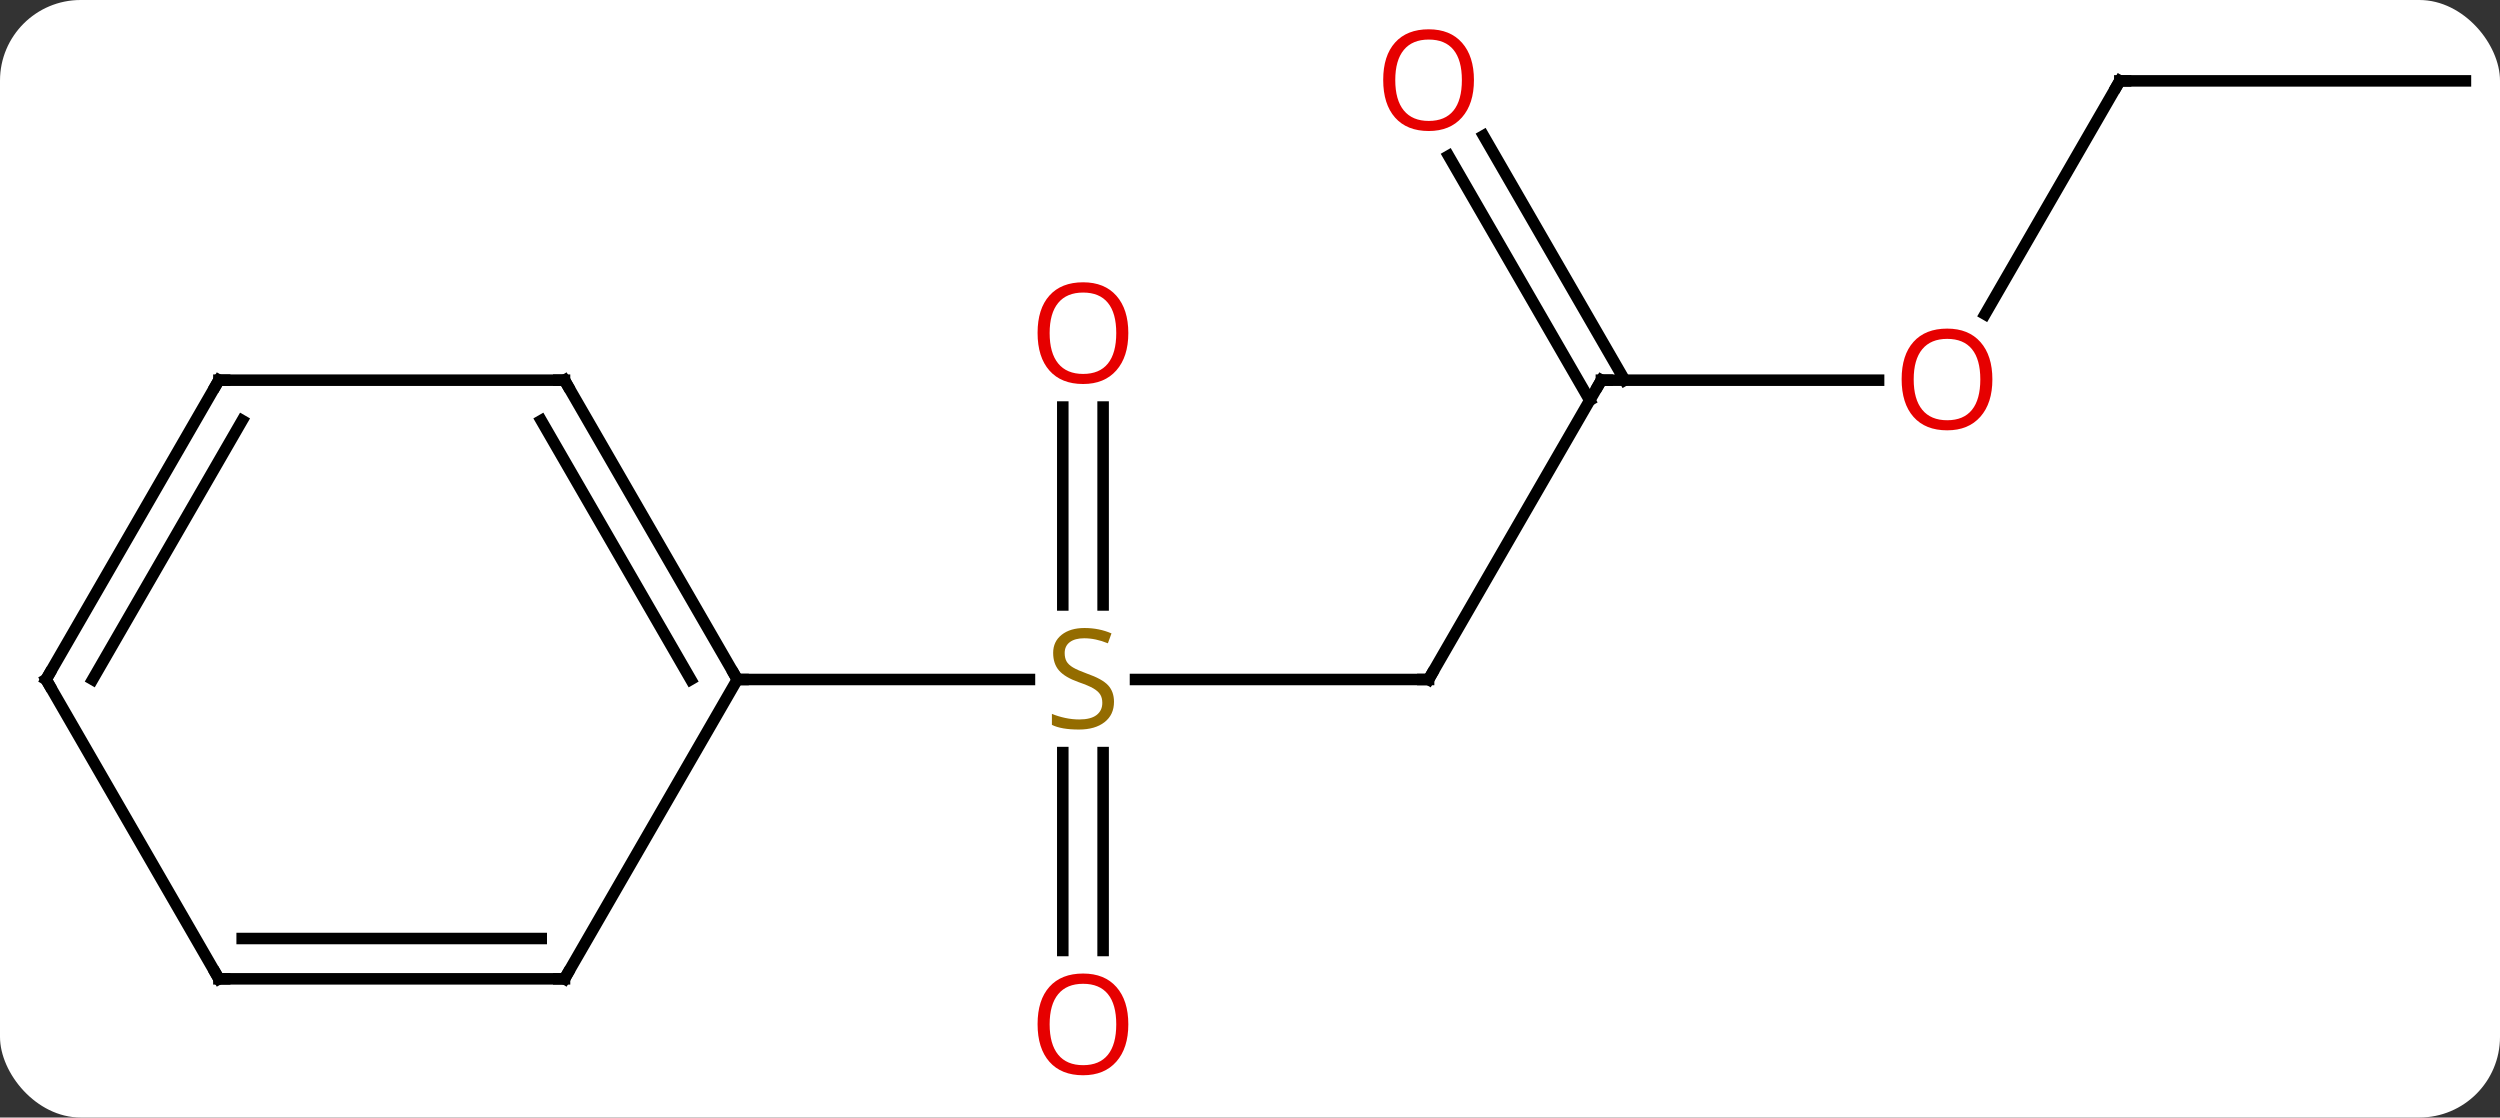<svg width="217" viewBox="0 0 217 97" style="fill-opacity:1; color-rendering:auto; color-interpolation:auto; text-rendering:auto; stroke:black; stroke-linecap:square; stroke-miterlimit:10; shape-rendering:auto; stroke-opacity:1; fill:black; stroke-dasharray:none; font-weight:normal; stroke-width:1; font-family:'Open Sans'; font-style:normal; stroke-linejoin:miter; font-size:12; stroke-dashoffset:0; image-rendering:auto;" height="97" class="cas-substance-image" xmlns:xlink="http://www.w3.org/1999/xlink" xmlns="http://www.w3.org/2000/svg"><rect x="0" y="0" width="217" height="97" fill="#333333" stroke="none"/><svg class="cas-substance-single-component"><rect y="0" x="0" width="217" stroke="none" ry="7" rx="7" height="97" fill="white" class="cas-substance-group"/><svg y="0" x="0" width="217" viewBox="0 0 217 97" style="fill:black;" height="97" class="cas-substance-single-component-image"><svg><g><g transform="translate(109,48)" style="text-rendering:geometricPrecision; color-rendering:optimizeQuality; color-interpolation:linearRGB; stroke-linecap:butt; image-rendering:optimizeQuality;"><line y2="10.98" y1="10.98" x2="15" x1="-10.439" style="fill:none;"/><line y2="-12.668" y1="4.511" x2="-13.25" x1="-13.25" style="fill:none;"/><line y2="-12.668" y1="4.511" x2="-16.75" x1="-16.75" style="fill:none;"/><line y2="34.503" y1="17.324" x2="-16.75" x1="-16.75" style="fill:none;"/><line y2="34.503" y1="17.324" x2="-13.25" x1="-13.25" style="fill:none;"/><line y2="10.98" y1="10.98" x2="-45" x1="-19.643" style="fill:none;"/><line y2="-15" y1="10.98" x2="30" x1="15" style="fill:none;"/><line y2="-15" y1="-15" x2="54.062" x1="30" style="fill:none;"/><line y2="-36.219" y1="-15" x2="19.769" x1="32.021" style="fill:none;"/><line y2="-34.469" y1="-13.25" x2="16.738" x1="28.99" style="fill:none;"/><line y2="-40.98" y1="-20.722" x2="75" x1="63.303" style="fill:none;"/><line y2="-40.98" y1="-40.98" x2="105" x1="75" style="fill:none;"/><line y2="-15" y1="10.98" x2="-60" x1="-45" style="fill:none;"/><line y2="-11.5" y1="10.98" x2="-62.021" x1="-49.041" style="fill:none;"/><line y2="36.963" y1="10.98" x2="-60" x1="-45" style="fill:none;"/><line y2="-15" y1="-15" x2="-90" x1="-60" style="fill:none;"/><line y2="36.963" y1="36.963" x2="-90" x1="-60" style="fill:none;"/><line y2="33.463" y1="33.463" x2="-87.979" x1="-62.021" style="fill:none;"/><line y2="10.98" y1="-15" x2="-105" x1="-90" style="fill:none;"/><line y2="10.98" y1="-11.5" x2="-100.959" x1="-87.979" style="fill:none;"/><line y2="10.98" y1="36.963" x2="-105" x1="-90" style="fill:none;"/></g><g transform="translate(109,48)" style="fill:rgb(148,108,0); text-rendering:geometricPrecision; color-rendering:optimizeQuality; image-rendering:optimizeQuality; font-family:'Open Sans'; stroke:rgb(148,108,0); color-interpolation:linearRGB;"><path style="stroke:none;" d="M-12.305 12.918 Q-12.305 14.043 -13.125 14.683 Q-13.945 15.324 -15.352 15.324 Q-16.883 15.324 -17.695 14.918 L-17.695 13.964 Q-17.164 14.183 -16.547 14.316 Q-15.93 14.449 -15.32 14.449 Q-14.32 14.449 -13.82 14.066 Q-13.32 13.683 -13.32 13.011 Q-13.32 12.574 -13.5 12.285 Q-13.68 11.996 -14.094 11.753 Q-14.508 11.511 -15.367 11.214 Q-16.555 10.793 -17.07 10.207 Q-17.586 9.621 -17.586 8.668 Q-17.586 7.683 -16.844 7.097 Q-16.102 6.511 -14.867 6.511 Q-13.602 6.511 -12.523 6.98 L-12.836 7.839 Q-13.898 7.402 -14.898 7.402 Q-15.695 7.402 -16.141 7.738 Q-16.586 8.074 -16.586 8.683 Q-16.586 9.121 -16.422 9.41 Q-16.258 9.699 -15.867 9.933 Q-15.477 10.168 -14.664 10.464 Q-13.32 10.933 -12.812 11.488 Q-12.305 12.043 -12.305 12.918 Z"/></g><g transform="translate(109,48)" style="stroke-linecap:butt; text-rendering:geometricPrecision; color-rendering:optimizeQuality; image-rendering:optimizeQuality; font-family:'Open Sans'; color-interpolation:linearRGB; stroke-miterlimit:5;"><path style="fill:none;" d="M14.5 10.98 L15 10.98 L15.25 10.547"/><path style="fill:rgb(230,0,0); stroke:none;" d="M-11.062 -19.09 Q-11.062 -17.028 -12.102 -15.848 Q-13.141 -14.668 -14.984 -14.668 Q-16.875 -14.668 -17.906 -15.832 Q-18.938 -16.997 -18.938 -19.106 Q-18.938 -21.2 -17.906 -22.348 Q-16.875 -23.497 -14.984 -23.497 Q-13.125 -23.497 -12.094 -22.325 Q-11.062 -21.153 -11.062 -19.09 ZM-17.891 -19.09 Q-17.891 -17.356 -17.148 -16.45 Q-16.406 -15.543 -14.984 -15.543 Q-13.562 -15.543 -12.836 -16.442 Q-12.109 -17.34 -12.109 -19.09 Q-12.109 -20.825 -12.836 -21.715 Q-13.562 -22.606 -14.984 -22.606 Q-16.406 -22.606 -17.148 -21.707 Q-17.891 -20.809 -17.891 -19.09 Z"/><path style="fill:rgb(230,0,0); stroke:none;" d="M-11.062 40.91 Q-11.062 42.972 -12.102 44.152 Q-13.141 45.332 -14.984 45.332 Q-16.875 45.332 -17.906 44.167 Q-18.938 43.003 -18.938 40.894 Q-18.938 38.8 -17.906 37.652 Q-16.875 36.503 -14.984 36.503 Q-13.125 36.503 -12.094 37.675 Q-11.062 38.847 -11.062 40.91 ZM-17.891 40.91 Q-17.891 42.644 -17.148 43.55 Q-16.406 44.457 -14.984 44.457 Q-13.562 44.457 -12.836 43.558 Q-12.109 42.66 -12.109 40.91 Q-12.109 39.175 -12.836 38.285 Q-13.562 37.394 -14.984 37.394 Q-16.406 37.394 -17.148 38.292 Q-17.891 39.191 -17.891 40.91 Z"/><path style="fill:none;" d="M29.75 -14.567 L30 -15 L30.5 -15"/><path style="fill:rgb(230,0,0); stroke:none;" d="M63.938 -15.07 Q63.938 -13.008 62.898 -11.828 Q61.859 -10.648 60.016 -10.648 Q58.125 -10.648 57.094 -11.812 Q56.062 -12.977 56.062 -15.086 Q56.062 -17.18 57.094 -18.328 Q58.125 -19.477 60.016 -19.477 Q61.875 -19.477 62.906 -18.305 Q63.938 -17.133 63.938 -15.07 ZM57.109 -15.07 Q57.109 -13.336 57.852 -12.43 Q58.594 -11.523 60.016 -11.523 Q61.438 -11.523 62.164 -12.422 Q62.891 -13.32 62.891 -15.07 Q62.891 -16.805 62.164 -17.695 Q61.438 -18.586 60.016 -18.586 Q58.594 -18.586 57.852 -17.688 Q57.109 -16.789 57.109 -15.07 Z"/><path style="fill:rgb(230,0,0); stroke:none;" d="M18.938 -41.05 Q18.938 -38.988 17.898 -37.808 Q16.859 -36.628 15.016 -36.628 Q13.125 -36.628 12.094 -37.792 Q11.062 -38.957 11.062 -41.066 Q11.062 -43.16 12.094 -44.308 Q13.125 -45.457 15.016 -45.457 Q16.875 -45.457 17.906 -44.285 Q18.938 -43.113 18.938 -41.05 ZM12.109 -41.05 Q12.109 -39.316 12.852 -38.41 Q13.594 -37.503 15.016 -37.503 Q16.438 -37.503 17.164 -38.402 Q17.891 -39.3 17.891 -41.05 Q17.891 -42.785 17.164 -43.675 Q16.438 -44.566 15.016 -44.566 Q13.594 -44.566 12.852 -43.667 Q12.109 -42.769 12.109 -41.05 Z"/><path style="fill:none;" d="M74.75 -40.547 L75 -40.98 L75.5 -40.98"/><path style="fill:none;" d="M-45.25 10.547 L-45 10.98 L-44.5 10.98"/><path style="fill:none;" d="M-59.75 -14.567 L-60 -15 L-60.5 -15"/><path style="fill:none;" d="M-59.75 36.53 L-60 36.963 L-60.5 36.963"/><path style="fill:none;" d="M-89.5 -15 L-90 -15 L-90.25 -14.567"/><path style="fill:none;" d="M-89.5 36.963 L-90 36.963 L-90.25 36.53"/><path style="fill:none;" d="M-104.75 10.547 L-105 10.98 L-104.75 11.413"/></g></g></svg></svg></svg></svg>